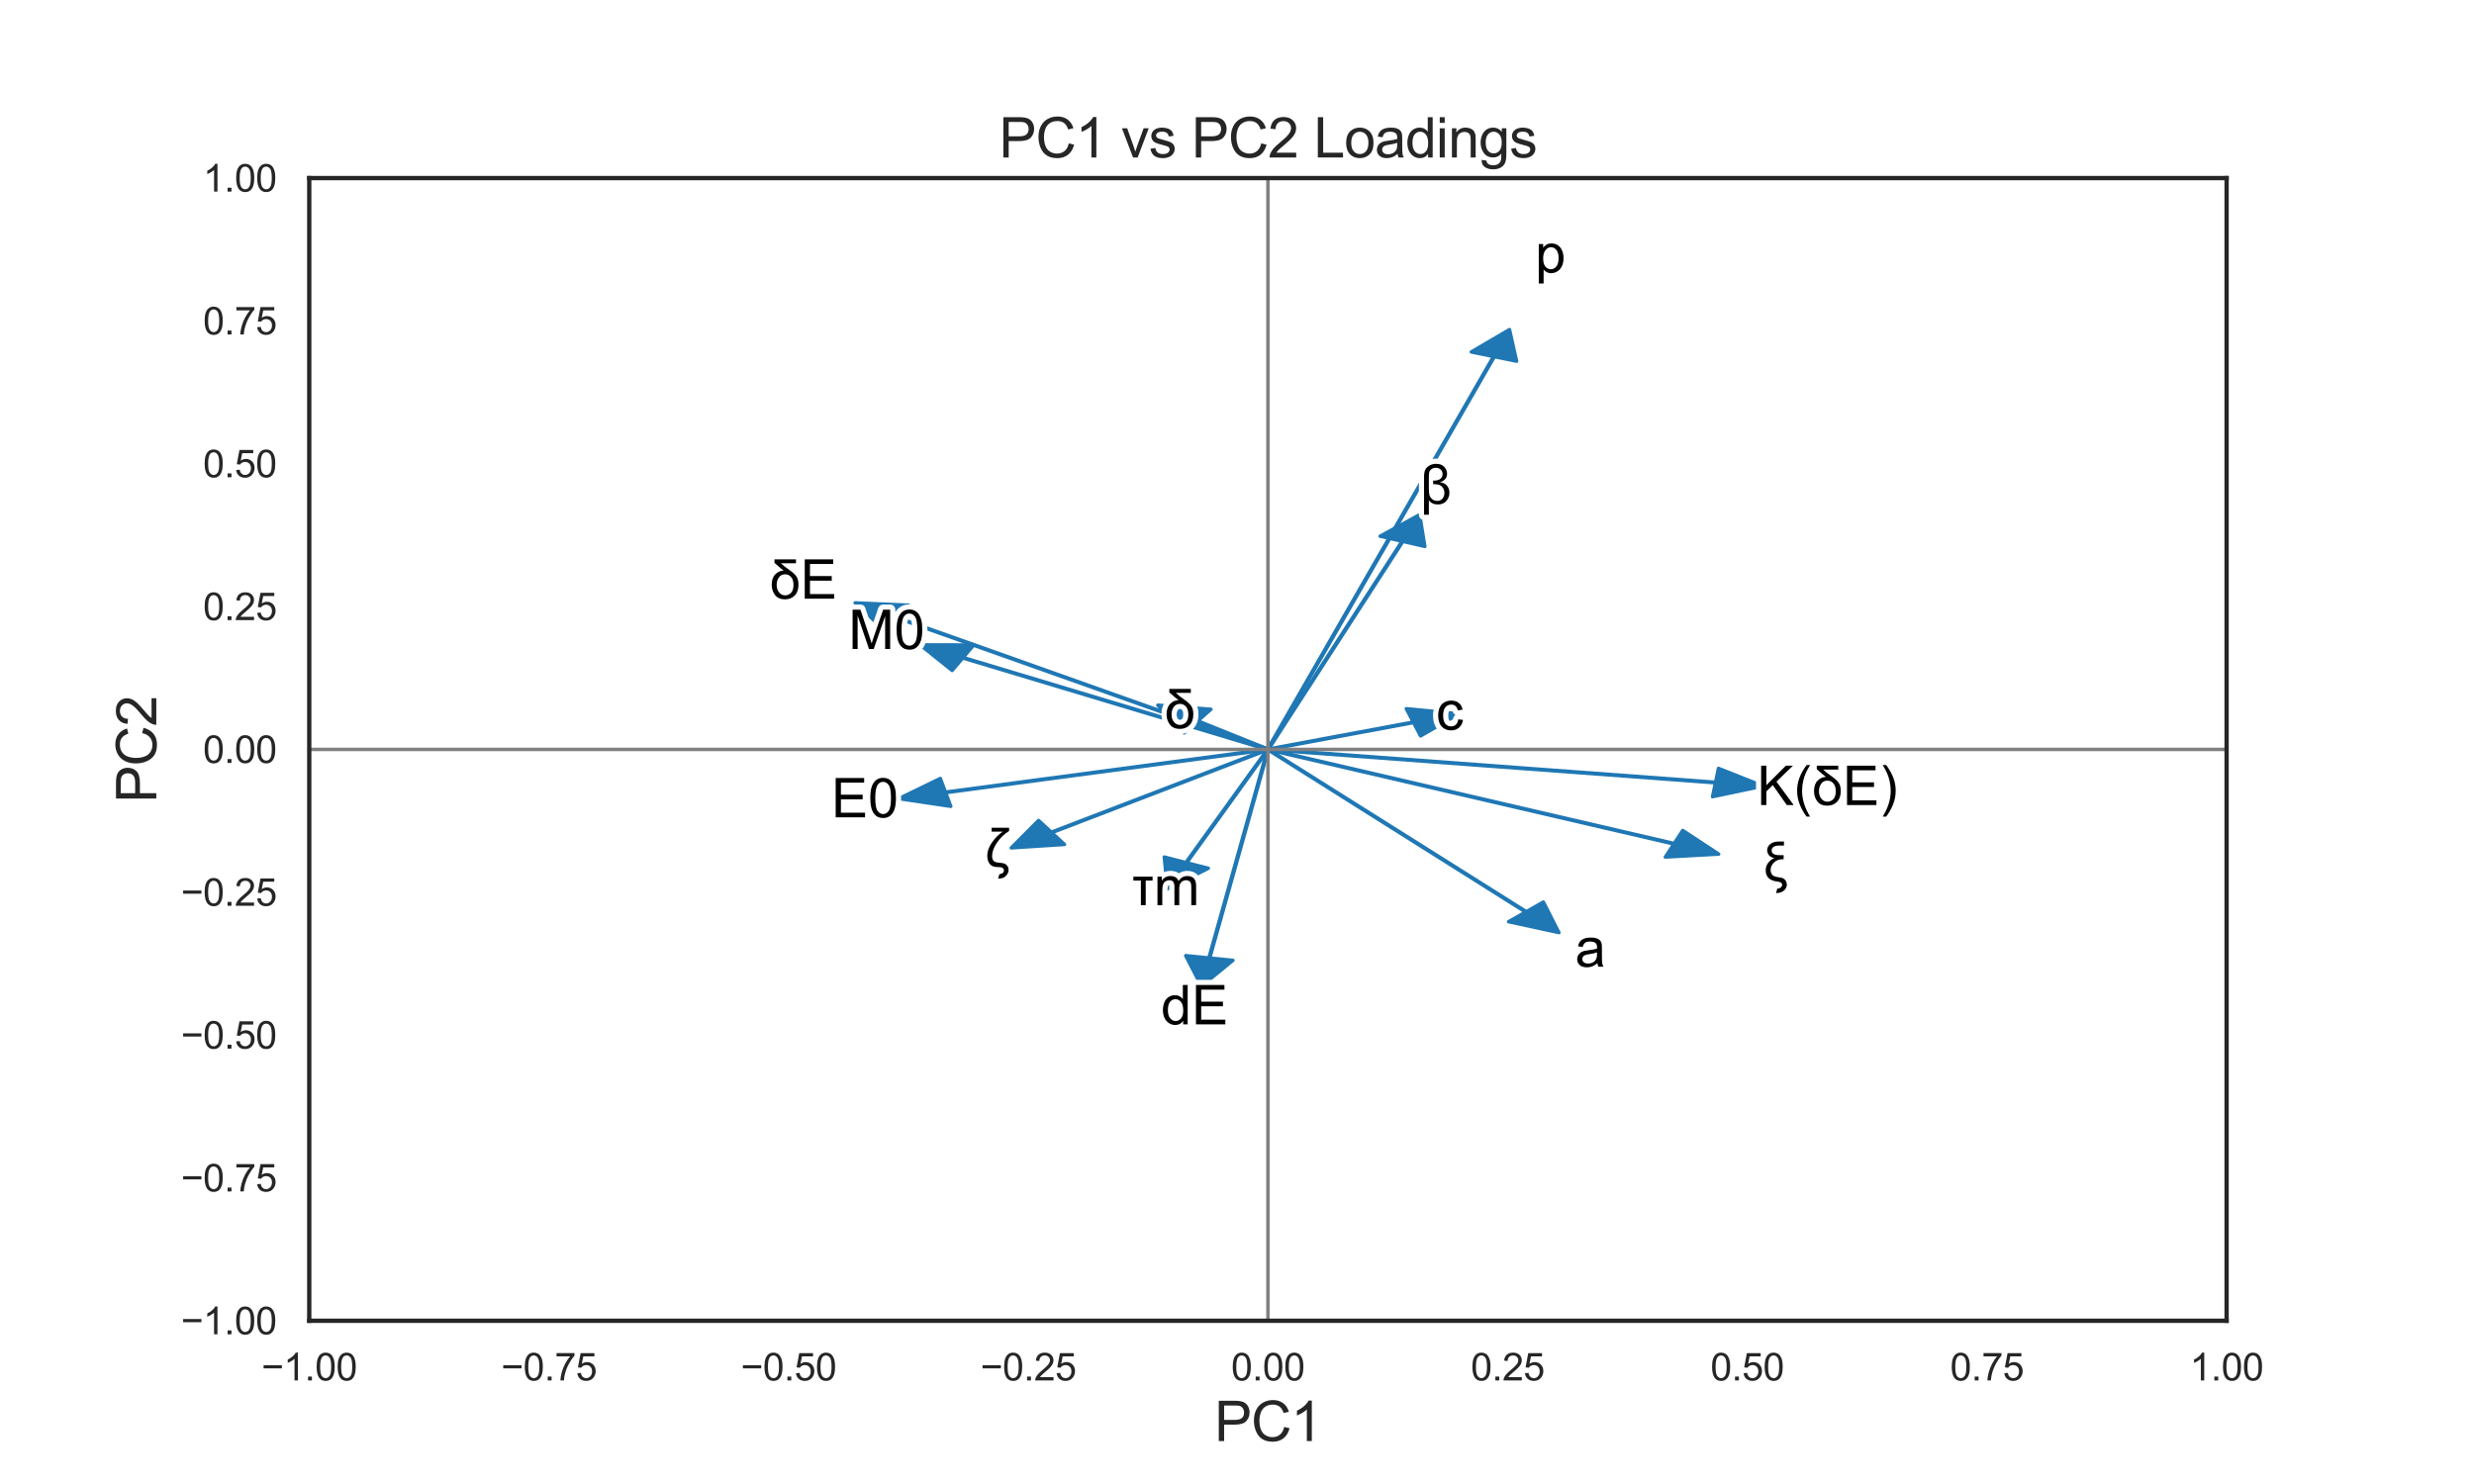 <?xml version="1.0" encoding="utf-8" standalone="no"?>
<!DOCTYPE svg PUBLIC "-//W3C//DTD SVG 1.1//EN"
  "http://www.w3.org/Graphics/SVG/1.1/DTD/svg11.dtd">
<svg xmlns:xlink="http://www.w3.org/1999/xlink" width="720pt" height="432pt" viewBox="0 0 720 432" xmlns="http://www.w3.org/2000/svg" version="1.1">
 <defs>
  <style type="text/css">*{stroke-linejoin: round; stroke-linecap: butt}</style>
 </defs>
 <g id="figure_1">
  <g id="patch_1">
   <path d="M 0 432 
L 720 432 
L 720 0 
L 0 0 
z
" style="fill: #ffffff"/>
  </g>
  <g id="axes_1">
   <g id="patch_2">
    <path d="M 90 384.48 
L 648 384.48 
L 648 51.84 
L 90 51.84 
z
" style="fill: #ffffff"/>
   </g>
   <g id="matplotlib.axis_1">
    <g id="xtick_1">
     <g id="text_1">
      <!-- −1.00 -->
      <g style="fill: #262626" transform="translate(76.084 401.854) scale(0.11 -0.11)">
       <defs>
        <path id="ArialMT-2212" d="M 3381 1997 
L 356 1997 
L 356 2522 
L 3381 2522 
L 3381 1997 
z
" transform="scale(0.016)"/>
        <path id="ArialMT-31" d="M 2384 0 
L 1822 0 
L 1822 3584 
Q 1619 3391 1289 3197 
Q 959 3003 697 2906 
L 697 3450 
Q 1169 3672 1522 3987 
Q 1875 4303 2022 4600 
L 2384 4600 
L 2384 0 
z
" transform="scale(0.016)"/>
        <path id="ArialMT-2e" d="M 581 0 
L 581 641 
L 1222 641 
L 1222 0 
L 581 0 
z
" transform="scale(0.016)"/>
        <path id="ArialMT-30" d="M 266 2259 
Q 266 3072 433 3567 
Q 600 4063 929 4331 
Q 1259 4600 1759 4600 
Q 2128 4600 2406 4451 
Q 2684 4303 2865 4023 
Q 3047 3744 3150 3342 
Q 3253 2941 3253 2259 
Q 3253 1453 3087 958 
Q 2922 463 2592 192 
Q 2263 -78 1759 -78 
Q 1097 -78 719 397 
Q 266 969 266 2259 
z
M 844 2259 
Q 844 1131 1108 757 
Q 1372 384 1759 384 
Q 2147 384 2411 759 
Q 2675 1134 2675 2259 
Q 2675 3391 2411 3762 
Q 2147 4134 1753 4134 
Q 1366 4134 1134 3806 
Q 844 3388 844 2259 
z
" transform="scale(0.016)"/>
       </defs>
       <use xlink:href="#ArialMT-2212"/>
       <use xlink:href="#ArialMT-31" x="58.398"/>
       <use xlink:href="#ArialMT-2e" x="114.014"/>
       <use xlink:href="#ArialMT-30" x="141.797"/>
       <use xlink:href="#ArialMT-30" x="197.412"/>
      </g>
     </g>
    </g>
    <g id="xtick_2">
     <g id="text_2">
      <!-- −0.75 -->
      <g style="fill: #262626" transform="translate(145.834 401.854) scale(0.11 -0.11)">
       <defs>
        <path id="ArialMT-37" d="M 303 3981 
L 303 4522 
L 3269 4522 
L 3269 4084 
Q 2831 3619 2401 2847 
Q 1972 2075 1738 1259 
Q 1569 684 1522 0 
L 944 0 
Q 953 541 1156 1306 
Q 1359 2072 1739 2783 
Q 2119 3494 2547 3981 
L 303 3981 
z
" transform="scale(0.016)"/>
        <path id="ArialMT-35" d="M 266 1200 
L 856 1250 
Q 922 819 1161 601 
Q 1400 384 1738 384 
Q 2144 384 2425 690 
Q 2706 997 2706 1503 
Q 2706 1984 2436 2262 
Q 2166 2541 1728 2541 
Q 1456 2541 1237 2417 
Q 1019 2294 894 2097 
L 366 2166 
L 809 4519 
L 3088 4519 
L 3088 3981 
L 1259 3981 
L 1013 2750 
Q 1425 3038 1878 3038 
Q 2478 3038 2890 2622 
Q 3303 2206 3303 1553 
Q 3303 931 2941 478 
Q 2500 -78 1738 -78 
Q 1113 -78 717 272 
Q 322 622 266 1200 
z
" transform="scale(0.016)"/>
       </defs>
       <use xlink:href="#ArialMT-2212"/>
       <use xlink:href="#ArialMT-30" x="58.398"/>
       <use xlink:href="#ArialMT-2e" x="114.014"/>
       <use xlink:href="#ArialMT-37" x="141.797"/>
       <use xlink:href="#ArialMT-35" x="197.412"/>
      </g>
     </g>
    </g>
    <g id="xtick_3">
     <g id="text_3">
      <!-- −0.50 -->
      <g style="fill: #262626" transform="translate(215.584 401.854) scale(0.11 -0.11)">
       <use xlink:href="#ArialMT-2212"/>
       <use xlink:href="#ArialMT-30" x="58.398"/>
       <use xlink:href="#ArialMT-2e" x="114.014"/>
       <use xlink:href="#ArialMT-35" x="141.797"/>
       <use xlink:href="#ArialMT-30" x="197.412"/>
      </g>
     </g>
    </g>
    <g id="xtick_4">
     <g id="text_4">
      <!-- −0.25 -->
      <g style="fill: #262626" transform="translate(285.334 401.854) scale(0.11 -0.11)">
       <defs>
        <path id="ArialMT-32" d="M 3222 541 
L 3222 0 
L 194 0 
Q 188 203 259 391 
Q 375 700 629 1000 
Q 884 1300 1366 1694 
Q 2113 2306 2375 2664 
Q 2638 3022 2638 3341 
Q 2638 3675 2398 3904 
Q 2159 4134 1775 4134 
Q 1369 4134 1125 3890 
Q 881 3647 878 3216 
L 300 3275 
Q 359 3922 746 4261 
Q 1134 4600 1788 4600 
Q 2447 4600 2831 4234 
Q 3216 3869 3216 3328 
Q 3216 3053 3103 2787 
Q 2991 2522 2730 2228 
Q 2469 1934 1863 1422 
Q 1356 997 1212 845 
Q 1069 694 975 541 
L 3222 541 
z
" transform="scale(0.016)"/>
       </defs>
       <use xlink:href="#ArialMT-2212"/>
       <use xlink:href="#ArialMT-30" x="58.398"/>
       <use xlink:href="#ArialMT-2e" x="114.014"/>
       <use xlink:href="#ArialMT-32" x="141.797"/>
       <use xlink:href="#ArialMT-35" x="197.412"/>
      </g>
     </g>
    </g>
    <g id="xtick_5">
     <g id="text_5">
      <!-- 0.00 -->
      <g style="fill: #262626" transform="translate(358.296 401.854) scale(0.11 -0.11)">
       <use xlink:href="#ArialMT-30"/>
       <use xlink:href="#ArialMT-2e" x="55.615"/>
       <use xlink:href="#ArialMT-30" x="83.398"/>
       <use xlink:href="#ArialMT-30" x="139.014"/>
      </g>
     </g>
    </g>
    <g id="xtick_6">
     <g id="text_6">
      <!-- 0.25 -->
      <g style="fill: #262626" transform="translate(428.046 401.854) scale(0.11 -0.11)">
       <use xlink:href="#ArialMT-30"/>
       <use xlink:href="#ArialMT-2e" x="55.615"/>
       <use xlink:href="#ArialMT-32" x="83.398"/>
       <use xlink:href="#ArialMT-35" x="139.014"/>
      </g>
     </g>
    </g>
    <g id="xtick_7">
     <g id="text_7">
      <!-- 0.50 -->
      <g style="fill: #262626" transform="translate(497.796 401.854) scale(0.11 -0.11)">
       <use xlink:href="#ArialMT-30"/>
       <use xlink:href="#ArialMT-2e" x="55.615"/>
       <use xlink:href="#ArialMT-35" x="83.398"/>
       <use xlink:href="#ArialMT-30" x="139.014"/>
      </g>
     </g>
    </g>
    <g id="xtick_8">
     <g id="text_8">
      <!-- 0.75 -->
      <g style="fill: #262626" transform="translate(567.546 401.854) scale(0.11 -0.11)">
       <use xlink:href="#ArialMT-30"/>
       <use xlink:href="#ArialMT-2e" x="55.615"/>
       <use xlink:href="#ArialMT-37" x="83.398"/>
       <use xlink:href="#ArialMT-35" x="139.014"/>
      </g>
     </g>
    </g>
    <g id="xtick_9">
     <g id="text_9">
      <!-- 1.00 -->
      <g style="fill: #262626" transform="translate(637.296 401.854) scale(0.11 -0.11)">
       <use xlink:href="#ArialMT-31"/>
       <use xlink:href="#ArialMT-2e" x="55.615"/>
       <use xlink:href="#ArialMT-30" x="83.398"/>
       <use xlink:href="#ArialMT-30" x="139.014"/>
      </g>
     </g>
    </g>
    <g id="text_10">
     <!-- PC1 -->
     <g style="fill: #262626" transform="translate(353.438 419.492) scale(0.16 -0.16)">
      <defs>
       <path id="ArialMT-50" d="M 494 0 
L 494 4581 
L 2222 4581 
Q 2678 4581 2919 4538 
Q 3256 4481 3484 4323 
Q 3713 4166 3852 3881 
Q 3991 3597 3991 3256 
Q 3991 2672 3619 2267 
Q 3247 1863 2275 1863 
L 1100 1863 
L 1100 0 
L 494 0 
z
M 1100 2403 
L 2284 2403 
Q 2872 2403 3119 2622 
Q 3366 2841 3366 3238 
Q 3366 3525 3220 3729 
Q 3075 3934 2838 4000 
Q 2684 4041 2272 4041 
L 1100 4041 
L 1100 2403 
z
" transform="scale(0.016)"/>
       <path id="ArialMT-43" d="M 3763 1606 
L 4369 1453 
Q 4178 706 3683 314 
Q 3188 -78 2472 -78 
Q 1731 -78 1267 223 
Q 803 525 561 1097 
Q 319 1669 319 2325 
Q 319 3041 592 3573 
Q 866 4106 1370 4382 
Q 1875 4659 2481 4659 
Q 3169 4659 3637 4309 
Q 4106 3959 4291 3325 
L 3694 3184 
Q 3534 3684 3231 3912 
Q 2928 4141 2469 4141 
Q 1941 4141 1586 3887 
Q 1231 3634 1087 3207 
Q 944 2781 944 2328 
Q 944 1744 1114 1308 
Q 1284 872 1643 656 
Q 2003 441 2422 441 
Q 2931 441 3284 734 
Q 3638 1028 3763 1606 
z
" transform="scale(0.016)"/>
      </defs>
      <use xlink:href="#ArialMT-50"/>
      <use xlink:href="#ArialMT-43" x="66.699"/>
      <use xlink:href="#ArialMT-31" x="138.916"/>
     </g>
    </g>
   </g>
   <g id="matplotlib.axis_2">
    <g id="ytick_1">
     <g id="text_11">
      <!-- −1.00 -->
      <g style="fill: #262626" transform="translate(52.668 388.417) scale(0.11 -0.11)">
       <use xlink:href="#ArialMT-2212"/>
       <use xlink:href="#ArialMT-31" x="58.398"/>
       <use xlink:href="#ArialMT-2e" x="114.014"/>
       <use xlink:href="#ArialMT-30" x="141.797"/>
       <use xlink:href="#ArialMT-30" x="197.412"/>
      </g>
     </g>
    </g>
    <g id="ytick_2">
     <g id="text_12">
      <!-- −0.75 -->
      <g style="fill: #262626" transform="translate(52.668 346.837) scale(0.11 -0.11)">
       <use xlink:href="#ArialMT-2212"/>
       <use xlink:href="#ArialMT-30" x="58.398"/>
       <use xlink:href="#ArialMT-2e" x="114.014"/>
       <use xlink:href="#ArialMT-37" x="141.797"/>
       <use xlink:href="#ArialMT-35" x="197.412"/>
      </g>
     </g>
    </g>
    <g id="ytick_3">
     <g id="text_13">
      <!-- −0.50 -->
      <g style="fill: #262626" transform="translate(52.668 305.257) scale(0.11 -0.11)">
       <use xlink:href="#ArialMT-2212"/>
       <use xlink:href="#ArialMT-30" x="58.398"/>
       <use xlink:href="#ArialMT-2e" x="114.014"/>
       <use xlink:href="#ArialMT-35" x="141.797"/>
       <use xlink:href="#ArialMT-30" x="197.412"/>
      </g>
     </g>
    </g>
    <g id="ytick_4">
     <g id="text_14">
      <!-- −0.25 -->
      <g style="fill: #262626" transform="translate(52.668 263.677) scale(0.11 -0.11)">
       <use xlink:href="#ArialMT-2212"/>
       <use xlink:href="#ArialMT-30" x="58.398"/>
       <use xlink:href="#ArialMT-2e" x="114.014"/>
       <use xlink:href="#ArialMT-32" x="141.797"/>
       <use xlink:href="#ArialMT-35" x="197.412"/>
      </g>
     </g>
    </g>
    <g id="ytick_5">
     <g id="text_15">
      <!-- 0.00 -->
      <g style="fill: #262626" transform="translate(59.093 222.097) scale(0.11 -0.11)">
       <use xlink:href="#ArialMT-30"/>
       <use xlink:href="#ArialMT-2e" x="55.615"/>
       <use xlink:href="#ArialMT-30" x="83.398"/>
       <use xlink:href="#ArialMT-30" x="139.014"/>
      </g>
     </g>
    </g>
    <g id="ytick_6">
     <g id="text_16">
      <!-- 0.25 -->
      <g style="fill: #262626" transform="translate(59.093 180.517) scale(0.11 -0.11)">
       <use xlink:href="#ArialMT-30"/>
       <use xlink:href="#ArialMT-2e" x="55.615"/>
       <use xlink:href="#ArialMT-32" x="83.398"/>
       <use xlink:href="#ArialMT-35" x="139.014"/>
      </g>
     </g>
    </g>
    <g id="ytick_7">
     <g id="text_17">
      <!-- 0.50 -->
      <g style="fill: #262626" transform="translate(59.093 138.937) scale(0.11 -0.11)">
       <use xlink:href="#ArialMT-30"/>
       <use xlink:href="#ArialMT-2e" x="55.615"/>
       <use xlink:href="#ArialMT-35" x="83.398"/>
       <use xlink:href="#ArialMT-30" x="139.014"/>
      </g>
     </g>
    </g>
    <g id="ytick_8">
     <g id="text_18">
      <!-- 0.75 -->
      <g style="fill: #262626" transform="translate(59.093 97.357) scale(0.11 -0.11)">
       <use xlink:href="#ArialMT-30"/>
       <use xlink:href="#ArialMT-2e" x="55.615"/>
       <use xlink:href="#ArialMT-37" x="83.398"/>
       <use xlink:href="#ArialMT-35" x="139.014"/>
      </g>
     </g>
    </g>
    <g id="ytick_9">
     <g id="text_19">
      <!-- 1.00 -->
      <g style="fill: #262626" transform="translate(59.093 55.777) scale(0.11 -0.11)">
       <use xlink:href="#ArialMT-31"/>
       <use xlink:href="#ArialMT-2e" x="55.615"/>
       <use xlink:href="#ArialMT-30" x="83.398"/>
       <use xlink:href="#ArialMT-30" x="139.014"/>
      </g>
     </g>
    </g>
    <g id="text_20">
     <!-- PC2 -->
     <g style="fill: #262626" transform="translate(45.488 233.722) rotate(-90) scale(0.16 -0.16)">
      <use xlink:href="#ArialMT-50"/>
      <use xlink:href="#ArialMT-43" x="66.699"/>
      <use xlink:href="#ArialMT-32" x="138.916"/>
     </g>
    </g>
   </g>
   <g id="patch_3">
    <path d="M 261.569 232.485 
L 273.66 226.612 
L 275.152 230.589 
L 368.97 218.079 
L 369.03 218.241 
L 275.213 230.751 
L 276.705 234.728 
z
" clip-path="url(#pe00eafec74)" style="fill: #1f77b4; stroke: #1f77b4; stroke-linejoin: miter"/>
   </g>
   <g id="patch_4">
    <path d="M 267.789 187.725 
L 283.385 187.758 
L 280.307 191.396 
L 369.063 218.086 
L 368.937 218.234 
L 280.181 191.545 
L 277.103 195.183 
z
" clip-path="url(#pe00eafec74)" style="fill: #1f77b4; stroke: #1f77b4; stroke-linejoin: miter"/>
   </g>
   <g id="patch_5">
    <path d="M 413.171 149.818 
L 414.664 159.073 
L 408.286 157.608 
L 369.13 218.19 
L 368.87 218.13 
L 408.026 157.548 
L 401.647 156.083 
z
" clip-path="url(#pe00eafec74)" style="fill: #1f77b4; stroke: #1f77b4; stroke-linejoin: miter"/>
   </g>
   <g id="patch_6">
    <path d="M 439.303 95.933 
L 441.376 105.148 
L 434.91 103.826 
L 369.132 218.187 
L 368.868 218.133 
L 434.646 103.772 
L 428.18 102.451 
z
" clip-path="url(#pe00eafec74)" style="fill: #1f77b4; stroke: #1f77b4; stroke-linejoin: miter"/>
   </g>
   <g id="patch_7">
    <path d="M 424.655 207.787 
L 413.422 214.237 
L 411.382 210.348 
L 369.042 218.239 
L 368.958 218.081 
L 411.299 210.189 
L 409.259 206.3 
z
" clip-path="url(#pe00eafec74)" style="fill: #1f77b4; stroke: #1f77b4; stroke-linejoin: miter"/>
   </g>
   <g id="patch_8">
    <path d="M 336.955 205.274 
L 352.42 206.477 
L 348.597 209.855 
L 369.078 218.091 
L 368.922 218.229 
L 348.441 209.993 
L 344.619 213.371 
z
" clip-path="url(#pe00eafec74)" style="fill: #1f77b4; stroke: #1f77b4; stroke-linejoin: miter"/>
   </g>
   <g id="patch_9">
    <path d="M 500.181 248.635 
L 484.65 249.49 
L 487.132 245.693 
L 368.949 218.237 
L 369.051 218.083 
L 487.234 245.538 
L 489.716 241.742 
z
" clip-path="url(#pe00eafec74)" style="fill: #1f77b4; stroke: #1f77b4; stroke-linejoin: miter"/>
   </g>
   <g id="patch_10">
    <path d="M 453.688 271.486 
L 439.033 268.305 
L 443.996 265.504 
L 368.899 218.217 
L 369.101 218.103 
L 444.199 265.389 
L 449.163 262.588 
z
" clip-path="url(#pe00eafec74)" style="fill: #1f77b4; stroke: #1f77b4; stroke-linejoin: miter"/>
   </g>
   <g id="patch_11">
    <path d="M 349.64 287.076 
L 345.065 278.188 
L 351.807 278.861 
L 368.862 218.146 
L 369.138 218.174 
L 352.082 278.888 
L 358.823 279.561 
z
" clip-path="url(#pe00eafec74)" style="fill: #1f77b4; stroke: #1f77b4; stroke-linejoin: miter"/>
   </g>
   <g id="patch_12">
    <path d="M 248.874 175.493 
L 264.428 176.177 
L 260.929 179.678 
L 369.071 218.089 
L 368.929 218.231 
L 260.787 179.821 
L 257.288 183.321 
z
" clip-path="url(#pe00eafec74)" style="fill: #1f77b4; stroke: #1f77b4; stroke-linejoin: miter"/>
   </g>
   <g id="patch_13">
    <path d="M 513.1 228.822 
L 498.398 231.924 
L 499.24 227.881 
L 368.983 218.243 
L 369.017 218.077 
L 499.274 227.716 
L 500.116 223.672 
z
" clip-path="url(#pe00eafec74)" style="fill: #1f77b4; stroke: #1f77b4; stroke-linejoin: miter"/>
   </g>
   <g id="patch_14">
    <path d="M 294.295 246.825 
L 302.25 238.828 
L 305.949 242.254 
L 368.924 218.09 
L 369.076 218.23 
L 306.1 242.394 
L 309.8 245.821 
z
" clip-path="url(#pe00eafec74)" style="fill: #1f77b4; stroke: #1f77b4; stroke-linejoin: miter"/>
   </g>
   <g id="patch_15">
    <path d="M 339.737 258.764 
L 338.835 249.482 
L 345.115 251.091 
L 368.872 218.127 
L 369.128 218.193 
L 345.372 251.156 
L 351.652 252.765 
z
" clip-path="url(#pe00eafec74)" style="fill: #1f77b4; stroke: #1f77b4; stroke-linejoin: miter"/>
   </g>
   <g id="line2d_1">
    <path d="M 90 218.16 
L 648 218.16 
" clip-path="url(#pe00eafec74)" style="fill: none; stroke: #808080; stroke-linecap: round"/>
   </g>
   <g id="line2d_2">
    <path d="M 369 384.48 
L 369 51.84 
" clip-path="url(#pe00eafec74)" style="fill: none; stroke: #808080; stroke-linecap: round"/>
   </g>
   <g id="patch_16">
    <path d="M 90 384.48 
L 90 51.84 
" style="fill: none; stroke: #262626; stroke-width: 1.25; stroke-linejoin: miter; stroke-linecap: square"/>
   </g>
   <g id="patch_17">
    <path d="M 648 384.48 
L 648 51.84 
" style="fill: none; stroke: #262626; stroke-width: 1.25; stroke-linejoin: miter; stroke-linecap: square"/>
   </g>
   <g id="patch_18">
    <path d="M 90 384.48 
L 648 384.48 
" style="fill: none; stroke: #262626; stroke-width: 1.25; stroke-linejoin: miter; stroke-linecap: square"/>
   </g>
   <g id="patch_19">
    <path d="M 90 51.84 
L 648 51.84 
" style="fill: none; stroke: #262626; stroke-width: 1.25; stroke-linejoin: miter; stroke-linecap: square"/>
   </g>
   <g id="text_21">
    <path d="M 243.208 237.934 
L 243.208 226.481 
L 251.491 226.481 
L 251.491 227.831 
L 244.726 227.831 
L 244.726 231.339 
L 251.061 231.339 
L 251.061 232.684 
L 244.726 232.684 
L 244.726 236.581 
L 251.756 236.581 
L 251.756 237.934 
L 243.208 237.934 
z
M 253.28 232.286 
Q 253.28 230.254 253.697 229.016 
Q 254.115 227.776 254.937 227.106 
Q 255.762 226.434 257.012 226.434 
Q 257.935 226.434 258.63 226.806 
Q 259.325 227.176 259.777 227.876 
Q 260.232 228.574 260.49 229.579 
Q 260.747 230.581 260.747 232.286 
Q 260.747 234.301 260.332 235.539 
Q 259.92 236.776 259.095 237.454 
Q 258.272 238.129 257.012 238.129 
Q 255.357 238.129 254.412 236.941 
Q 253.28 235.511 253.28 232.286 
z
M 254.725 232.286 
Q 254.725 235.106 255.385 236.041 
Q 256.045 236.974 257.012 236.974 
Q 257.982 236.974 258.642 236.036 
Q 259.302 235.099 259.302 232.286 
Q 259.302 229.456 258.642 228.529 
Q 257.982 227.599 256.997 227.599 
Q 256.03 227.599 255.45 228.419 
Q 254.725 229.464 254.725 232.286 
z
" style="stroke: #ffffff; stroke-width: 3"/>
    <path d="M 243.208 237.934 
L 243.208 226.481 
L 251.491 226.481 
L 251.491 227.831 
L 244.726 227.831 
L 244.726 231.339 
L 251.061 231.339 
L 251.061 232.684 
L 244.726 232.684 
L 244.726 236.581 
L 251.756 236.581 
L 251.756 237.934 
L 243.208 237.934 
z
M 253.28 232.286 
Q 253.28 230.254 253.697 229.016 
Q 254.115 227.776 254.937 227.106 
Q 255.762 226.434 257.012 226.434 
Q 257.935 226.434 258.63 226.806 
Q 259.325 227.176 259.777 227.876 
Q 260.232 228.574 260.49 229.579 
Q 260.747 230.581 260.747 232.286 
Q 260.747 234.301 260.332 235.539 
Q 259.92 236.776 259.095 237.454 
Q 258.272 238.129 257.012 238.129 
Q 255.357 238.129 254.412 236.941 
Q 253.28 235.511 253.28 232.286 
z
M 254.725 232.286 
Q 254.725 235.106 255.385 236.041 
Q 256.045 236.974 257.012 236.974 
Q 257.982 236.974 258.642 236.036 
Q 259.302 235.099 259.302 232.286 
Q 259.302 229.456 258.642 228.529 
Q 257.982 227.599 256.997 227.599 
Q 256.03 227.599 255.45 228.419 
Q 254.725 229.464 254.725 232.286 
z
"/>
   </g>
   <g id="text_22">
    <path d="M 248.13 188.934 
L 248.13 177.482 
L 250.413 177.482 
L 253.123 185.589 
Q 253.498 186.724 253.67 187.287 
Q 253.865 186.662 254.278 185.449 
L 257.02 177.482 
L 259.06 177.482 
L 259.06 188.934 
L 257.6 188.934 
L 257.6 179.349 
L 254.27 188.934 
L 252.903 188.934 
L 249.59 179.184 
L 249.59 188.934 
L 248.13 188.934 
z
M 260.936 183.287 
Q 260.936 181.254 261.353 180.017 
Q 261.771 178.777 262.593 178.107 
Q 263.418 177.434 264.668 177.434 
Q 265.591 177.434 266.286 177.807 
Q 266.981 178.177 267.433 178.877 
Q 267.888 179.574 268.146 180.579 
Q 268.403 181.582 268.403 183.287 
Q 268.403 185.302 267.988 186.539 
Q 267.576 187.777 266.751 188.454 
Q 265.928 189.129 264.668 189.129 
Q 263.013 189.129 262.068 187.942 
Q 260.936 186.512 260.936 183.287 
z
M 262.381 183.287 
Q 262.381 186.107 263.041 187.042 
Q 263.701 187.974 264.668 187.974 
Q 265.638 187.974 266.298 187.037 
Q 266.958 186.099 266.958 183.287 
Q 266.958 180.457 266.298 179.529 
Q 265.638 178.599 264.653 178.599 
Q 263.686 178.599 263.106 179.419 
Q 262.381 180.464 262.381 183.287 
z
" style="stroke: #ffffff; stroke-width: 3"/>
    <path d="M 248.13 188.934 
L 248.13 177.482 
L 250.413 177.482 
L 253.123 185.589 
Q 253.498 186.724 253.67 187.287 
Q 253.865 186.662 254.278 185.449 
L 257.02 177.482 
L 259.06 177.482 
L 259.06 188.934 
L 257.6 188.934 
L 257.6 179.349 
L 254.27 188.934 
L 252.903 188.934 
L 249.59 179.184 
L 249.59 188.934 
L 248.13 188.934 
z
M 260.936 183.287 
Q 260.936 181.254 261.353 180.017 
Q 261.771 178.777 262.593 178.107 
Q 263.418 177.434 264.668 177.434 
Q 265.591 177.434 266.286 177.807 
Q 266.981 178.177 267.433 178.877 
Q 267.888 179.574 268.146 180.579 
Q 268.403 181.582 268.403 183.287 
Q 268.403 185.302 267.988 186.539 
Q 267.576 187.777 266.751 188.454 
Q 265.928 189.129 264.668 189.129 
Q 263.013 189.129 262.068 187.942 
Q 260.936 186.512 260.936 183.287 
z
M 262.381 183.287 
Q 262.381 186.107 263.041 187.042 
Q 263.701 187.974 264.668 187.974 
Q 265.638 187.974 266.298 187.037 
Q 266.958 186.099 266.958 183.287 
Q 266.958 180.457 266.298 179.529 
Q 265.638 178.599 264.653 178.599 
Q 263.686 178.599 263.106 179.419 
Q 262.381 180.464 262.381 183.287 
z
"/>
   </g>
   <g id="text_23">
    <path d="M 415.836 145.611 
L 415.836 149.846 
L 414.438 149.846 
L 414.438 138.806 
Q 414.438 137.486 414.793 136.741 
Q 415.148 135.994 416.016 135.506 
Q 416.883 135.019 417.946 135.019 
Q 419.516 135.019 420.323 135.921 
Q 421.133 136.821 421.133 137.894 
Q 421.133 138.939 420.481 139.581 
Q 419.828 140.221 418.983 140.369 
Q 420.343 140.501 421.081 141.346 
Q 421.821 142.189 421.821 143.424 
Q 421.821 144.751 420.948 145.804 
Q 420.078 146.854 418.428 146.854 
Q 416.741 146.854 415.836 145.611 
z
M 417.078 139.916 
Q 418.516 139.916 419.171 139.416 
Q 419.828 138.916 419.828 137.971 
Q 419.828 137.206 419.268 136.691 
Q 418.711 136.174 417.876 136.174 
Q 417.148 136.174 416.613 136.556 
Q 416.078 136.939 415.956 137.409 
Q 415.836 137.876 415.836 139.049 
L 415.836 142.196 
Q 415.836 143.541 416.023 144.174 
Q 416.211 144.806 416.828 145.314 
Q 417.446 145.821 418.251 145.821 
Q 419.226 145.821 419.791 145.154 
Q 420.358 144.486 420.358 143.501 
Q 420.358 142.689 419.941 142.046 
Q 419.523 141.401 418.908 141.171 
Q 418.296 140.939 417.281 140.939 
L 417.078 140.939 
L 417.078 139.916 
z
" style="stroke: #ffffff; stroke-width: 3"/>
    <path d="M 415.836 145.611 
L 415.836 149.846 
L 414.438 149.846 
L 414.438 138.806 
Q 414.438 137.486 414.793 136.741 
Q 415.148 135.994 416.016 135.506 
Q 416.883 135.019 417.946 135.019 
Q 419.516 135.019 420.323 135.921 
Q 421.133 136.821 421.133 137.894 
Q 421.133 138.939 420.481 139.581 
Q 419.828 140.221 418.983 140.369 
Q 420.343 140.501 421.081 141.346 
Q 421.821 142.189 421.821 143.424 
Q 421.821 144.751 420.948 145.804 
Q 420.078 146.854 418.428 146.854 
Q 416.741 146.854 415.836 145.611 
z
M 417.078 139.916 
Q 418.516 139.916 419.171 139.416 
Q 419.828 138.916 419.828 137.971 
Q 419.828 137.206 419.268 136.691 
Q 418.711 136.174 417.876 136.174 
Q 417.148 136.174 416.613 136.556 
Q 416.078 136.939 415.956 137.409 
Q 415.836 137.876 415.836 139.049 
L 415.836 142.196 
Q 415.836 143.541 416.023 144.174 
Q 416.211 144.806 416.828 145.314 
Q 417.446 145.821 418.251 145.821 
Q 419.226 145.821 419.791 145.154 
Q 420.358 144.486 420.358 143.501 
Q 420.358 142.689 419.941 142.046 
Q 419.523 141.401 418.908 141.171 
Q 418.296 140.939 417.281 140.939 
L 417.078 140.939 
L 417.078 139.916 
z
"/>
   </g>
   <g id="text_24">
    <path d="M 447.829 82.525 
L 447.829 71.048 
L 449.109 71.048 
L 449.109 72.125 
Q 449.564 71.493 450.134 71.178 
Q 450.704 70.86 451.516 70.86 
Q 452.579 70.86 453.391 71.408 
Q 454.204 71.955 454.616 72.953 
Q 455.031 73.948 455.031 75.135 
Q 455.031 76.408 454.574 77.428 
Q 454.119 78.448 453.246 78.99 
Q 452.376 79.533 451.414 79.533 
Q 450.711 79.533 450.151 79.235 
Q 449.594 78.938 449.234 78.485 
L 449.234 82.525 
L 447.829 82.525 
z
M 449.101 75.243 
Q 449.101 76.845 449.749 77.61 
Q 450.399 78.375 451.321 78.375 
Q 452.259 78.375 452.926 77.583 
Q 453.594 76.79 453.594 75.125 
Q 453.594 73.54 452.941 72.753 
Q 452.289 71.963 451.384 71.963 
Q 450.484 71.963 449.791 72.803 
Q 449.101 73.643 449.101 75.243 
z
" style="stroke: #ffffff; stroke-width: 3"/>
    <path d="M 447.829 82.525 
L 447.829 71.048 
L 449.109 71.048 
L 449.109 72.125 
Q 449.564 71.493 450.134 71.178 
Q 450.704 70.86 451.516 70.86 
Q 452.579 70.86 453.391 71.408 
Q 454.204 71.955 454.616 72.953 
Q 455.031 73.948 455.031 75.135 
Q 455.031 76.408 454.574 77.428 
Q 454.119 78.448 453.246 78.99 
Q 452.376 79.533 451.414 79.533 
Q 450.711 79.533 450.151 79.235 
Q 449.594 78.938 449.234 78.485 
L 449.234 82.525 
L 447.829 82.525 
z
M 449.101 75.243 
Q 449.101 76.845 449.749 77.61 
Q 450.399 78.375 451.321 78.375 
Q 452.259 78.375 452.926 77.583 
Q 453.594 76.79 453.594 75.125 
Q 453.594 73.54 452.941 72.753 
Q 452.289 71.963 451.384 71.963 
Q 450.484 71.963 449.791 72.803 
Q 449.101 73.643 449.101 75.243 
z
"/>
   </g>
   <g id="text_25">
    <path d="M 424.395 209.392 
L 425.778 209.572 
Q 425.55 211.002 424.615 211.812 
Q 423.683 212.62 422.323 212.62 
Q 420.62 212.62 419.585 211.507 
Q 418.55 210.392 418.55 208.315 
Q 418.55 206.972 418.995 205.965 
Q 419.44 204.955 420.35 204.452 
Q 421.26 203.947 422.333 203.947 
Q 423.683 203.947 424.543 204.632 
Q 425.403 205.315 425.645 206.572 
L 424.278 206.785 
Q 424.083 205.947 423.585 205.527 
Q 423.09 205.105 422.385 205.105 
Q 421.323 205.105 420.658 205.867 
Q 419.995 206.627 419.995 208.275 
Q 419.995 209.947 420.635 210.705 
Q 421.278 211.462 422.308 211.462 
Q 423.135 211.462 423.69 210.955 
Q 424.245 210.447 424.395 209.392 
z
" style="stroke: #ffffff; stroke-width: 3"/>
    <path d="M 424.395 209.392 
L 425.778 209.572 
Q 425.55 211.002 424.615 211.812 
Q 423.683 212.62 422.323 212.62 
Q 420.62 212.62 419.585 211.507 
Q 418.55 210.392 418.55 208.315 
Q 418.55 206.972 418.995 205.965 
Q 419.44 204.955 420.35 204.452 
Q 421.26 203.947 422.333 203.947 
Q 423.683 203.947 424.543 204.632 
Q 425.403 205.315 425.645 206.572 
L 424.278 206.785 
Q 424.083 205.947 423.585 205.527 
Q 423.09 205.105 422.385 205.105 
Q 421.323 205.105 420.658 205.867 
Q 419.995 206.627 419.995 208.275 
Q 419.995 209.947 420.635 210.705 
Q 421.278 211.462 422.308 211.462 
Q 423.135 211.462 423.69 210.955 
Q 424.245 210.447 424.395 209.392 
z
"/>
   </g>
   <g id="text_26">
    <path d="M 340.305 200.549 
L 346.563 200.549 
L 346.563 201.689 
L 342.188 201.689 
Q 342.968 202.487 344.633 203.634 
Q 346.118 204.667 346.703 205.549 
Q 347.29 206.432 347.29 207.939 
Q 347.29 209.962 346.2 211.077 
Q 345.11 212.189 343.36 212.189 
Q 341.445 212.189 340.475 210.939 
Q 339.508 209.689 339.508 207.969 
Q 339.508 205.969 340.53 204.919 
Q 341.555 203.869 342.978 203.814 
Q 342.25 203.307 340.305 201.564 
L 340.305 200.549 
z
M 340.945 207.987 
Q 340.945 209.314 341.643 210.174 
Q 342.343 211.032 343.43 211.032 
Q 344.383 211.032 345.113 210.299 
Q 345.843 209.564 345.843 207.979 
Q 345.843 206.509 345.148 205.704 
Q 344.453 204.899 343.398 204.899 
Q 342.235 204.899 341.59 205.807 
Q 340.945 206.712 340.945 207.987 
z
" style="stroke: #ffffff; stroke-width: 3"/>
    <path d="M 340.305 200.549 
L 346.563 200.549 
L 346.563 201.689 
L 342.188 201.689 
Q 342.968 202.487 344.633 203.634 
Q 346.118 204.667 346.703 205.549 
Q 347.29 206.432 347.29 207.939 
Q 347.29 209.962 346.2 211.077 
Q 345.11 212.189 343.36 212.189 
Q 341.445 212.189 340.475 210.939 
Q 339.508 209.689 339.508 207.969 
Q 339.508 205.969 340.53 204.919 
Q 341.555 203.869 342.978 203.814 
Q 342.25 203.307 340.305 201.564 
L 340.305 200.549 
z
M 340.945 207.987 
Q 340.945 209.314 341.643 210.174 
Q 342.343 211.032 343.43 211.032 
Q 344.383 211.032 345.113 210.299 
Q 345.843 209.564 345.843 207.979 
Q 345.843 206.509 345.148 205.704 
Q 344.453 204.899 343.398 204.899 
Q 342.235 204.899 341.59 205.807 
Q 340.945 206.712 340.945 207.987 
z
"/>
   </g>
   <g id="text_27">
    <path d="M 519.179 244.972 
L 519.179 246.135 
L 518.029 246.135 
Q 516.749 246.135 516.174 246.515 
Q 515.599 246.892 515.599 247.597 
Q 515.599 248.94 517.936 248.94 
L 519.084 248.94 
L 519.084 250.105 
Q 518.054 250.105 517.286 250.41 
Q 516.521 250.712 515.906 251.502 
Q 515.294 252.292 515.294 253.292 
Q 515.294 254.042 515.736 254.627 
Q 516.179 255.212 517.631 255.377 
Q 518.569 255.487 519.006 255.725 
Q 519.444 255.962 519.731 256.447 
Q 520.021 256.932 520.021 257.495 
Q 520.021 258.527 519.169 259.25 
Q 518.319 259.972 516.874 259.987 
L 517.231 258.682 
Q 518.006 258.627 518.329 258.282 
Q 518.654 257.94 518.654 257.58 
Q 518.654 256.785 517.319 256.635 
Q 513.866 256.26 513.866 253.337 
Q 513.866 252.142 514.579 251.19 
Q 515.294 250.237 516.404 249.76 
Q 515.294 249.62 514.789 248.922 
Q 514.286 248.222 514.286 247.495 
Q 514.286 246.48 515.181 245.727 
Q 516.076 244.972 517.786 244.972 
L 519.179 244.972 
z
" style="stroke: #ffffff; stroke-width: 3"/>
    <path d="M 519.179 244.972 
L 519.179 246.135 
L 518.029 246.135 
Q 516.749 246.135 516.174 246.515 
Q 515.599 246.892 515.599 247.597 
Q 515.599 248.94 517.936 248.94 
L 519.084 248.94 
L 519.084 250.105 
Q 518.054 250.105 517.286 250.41 
Q 516.521 250.712 515.906 251.502 
Q 515.294 252.292 515.294 253.292 
Q 515.294 254.042 515.736 254.627 
Q 516.179 255.212 517.631 255.377 
Q 518.569 255.487 519.006 255.725 
Q 519.444 255.962 519.731 256.447 
Q 520.021 256.932 520.021 257.495 
Q 520.021 258.527 519.169 259.25 
Q 518.319 259.972 516.874 259.987 
L 517.231 258.682 
Q 518.006 258.627 518.329 258.282 
Q 518.654 257.94 518.654 257.58 
Q 518.654 256.785 517.319 256.635 
Q 513.866 256.26 513.866 253.337 
Q 513.866 252.142 514.579 251.19 
Q 515.294 250.237 516.404 249.76 
Q 515.294 249.62 514.789 248.922 
Q 514.286 248.222 514.286 247.495 
Q 514.286 246.48 515.181 245.727 
Q 516.076 244.972 517.786 244.972 
L 519.179 244.972 
z
"/>
   </g>
   <g id="text_28">
    <path d="M 464.893 280.382 
Q 464.111 281.045 463.388 281.32 
Q 462.666 281.592 461.838 281.592 
Q 460.471 281.592 459.736 280.925 
Q 459.001 280.257 459.001 279.217 
Q 459.001 278.607 459.278 278.105 
Q 459.556 277.6 460.006 277.295 
Q 460.456 276.99 461.018 276.835 
Q 461.431 276.725 462.268 276.622 
Q 463.971 276.42 464.776 276.14 
Q 464.783 275.85 464.783 275.772 
Q 464.783 274.912 464.383 274.56 
Q 463.846 274.085 462.783 274.085 
Q 461.791 274.085 461.318 274.432 
Q 460.846 274.78 460.618 275.662 
L 459.243 275.475 
Q 459.431 274.592 459.861 274.05 
Q 460.291 273.507 461.103 273.215 
Q 461.916 272.92 462.986 272.92 
Q 464.048 272.92 464.711 273.17 
Q 465.376 273.42 465.688 273.8 
Q 466.001 274.177 466.126 274.757 
Q 466.196 275.115 466.196 276.052 
L 466.196 277.927 
Q 466.196 279.89 466.286 280.41 
Q 466.376 280.927 466.643 281.405 
L 465.173 281.405 
Q 464.956 280.967 464.893 280.382 
z
M 464.776 277.24 
Q 464.008 277.552 462.478 277.772 
Q 461.611 277.897 461.251 278.055 
Q 460.893 278.21 460.696 278.51 
Q 460.501 278.81 460.501 279.177 
Q 460.501 279.74 460.926 280.115 
Q 461.353 280.49 462.173 280.49 
Q 462.986 280.49 463.618 280.135 
Q 464.251 279.78 464.548 279.162 
Q 464.776 278.685 464.776 277.757 
L 464.776 277.24 
z
" style="stroke: #ffffff; stroke-width: 3"/>
    <path d="M 464.893 280.382 
Q 464.111 281.045 463.388 281.32 
Q 462.666 281.592 461.838 281.592 
Q 460.471 281.592 459.736 280.925 
Q 459.001 280.257 459.001 279.217 
Q 459.001 278.607 459.278 278.105 
Q 459.556 277.6 460.006 277.295 
Q 460.456 276.99 461.018 276.835 
Q 461.431 276.725 462.268 276.622 
Q 463.971 276.42 464.776 276.14 
Q 464.783 275.85 464.783 275.772 
Q 464.783 274.912 464.383 274.56 
Q 463.846 274.085 462.783 274.085 
Q 461.791 274.085 461.318 274.432 
Q 460.846 274.78 460.618 275.662 
L 459.243 275.475 
Q 459.431 274.592 459.861 274.05 
Q 460.291 273.507 461.103 273.215 
Q 461.916 272.92 462.986 272.92 
Q 464.048 272.92 464.711 273.17 
Q 465.376 273.42 465.688 273.8 
Q 466.001 274.177 466.126 274.757 
Q 466.196 275.115 466.196 276.052 
L 466.196 277.927 
Q 466.196 279.89 466.286 280.41 
Q 466.376 280.927 466.643 281.405 
L 465.173 281.405 
Q 464.956 280.967 464.893 280.382 
z
M 464.776 277.24 
Q 464.008 277.552 462.478 277.772 
Q 461.611 277.897 461.251 278.055 
Q 460.893 278.21 460.696 278.51 
Q 460.501 278.81 460.501 279.177 
Q 460.501 279.74 460.926 280.115 
Q 461.353 280.49 462.173 280.49 
Q 462.986 280.49 463.618 280.135 
Q 464.251 279.78 464.548 279.162 
Q 464.776 278.685 464.776 277.757 
L 464.776 277.24 
z
"/>
   </g>
   <g id="text_29">
    <path d="M 344.333 298.19 
L 344.333 297.142 
Q 343.543 298.377 342.013 298.377 
Q 341.02 298.377 340.188 297.83 
Q 339.355 297.282 338.898 296.302 
Q 338.443 295.322 338.443 294.05 
Q 338.443 292.807 338.855 291.795 
Q 339.27 290.782 340.098 290.245 
Q 340.928 289.705 341.95 289.705 
Q 342.7 289.705 343.285 290.022 
Q 343.873 290.337 344.24 290.845 
L 344.24 286.737 
L 345.638 286.737 
L 345.638 298.19 
L 344.333 298.19 
z
M 339.888 294.05 
Q 339.888 295.642 340.558 296.432 
Q 341.23 297.22 342.145 297.22 
Q 343.068 297.22 343.71 296.467 
Q 344.355 295.712 344.355 294.167 
Q 344.355 292.462 343.698 291.667 
Q 343.043 290.87 342.083 290.87 
Q 341.145 290.87 340.515 291.635 
Q 339.888 292.4 339.888 294.05 
z
M 348.059 298.19 
L 348.059 286.737 
L 356.341 286.737 
L 356.341 288.087 
L 349.576 288.087 
L 349.576 291.595 
L 355.911 291.595 
L 355.911 292.94 
L 349.576 292.94 
L 349.576 296.837 
L 356.606 296.837 
L 356.606 298.19 
L 348.059 298.19 
z
" style="stroke: #ffffff; stroke-width: 3"/>
    <path d="M 344.333 298.19 
L 344.333 297.142 
Q 343.543 298.377 342.013 298.377 
Q 341.02 298.377 340.188 297.83 
Q 339.355 297.282 338.898 296.302 
Q 338.443 295.322 338.443 294.05 
Q 338.443 292.807 338.855 291.795 
Q 339.27 290.782 340.098 290.245 
Q 340.928 289.705 341.95 289.705 
Q 342.7 289.705 343.285 290.022 
Q 343.873 290.337 344.24 290.845 
L 344.24 286.737 
L 345.638 286.737 
L 345.638 298.19 
L 344.333 298.19 
z
M 339.888 294.05 
Q 339.888 295.642 340.558 296.432 
Q 341.23 297.22 342.145 297.22 
Q 343.068 297.22 343.71 296.467 
Q 344.355 295.712 344.355 294.167 
Q 344.355 292.462 343.698 291.667 
Q 343.043 290.87 342.083 290.87 
Q 341.145 290.87 340.515 291.635 
Q 339.888 292.4 339.888 294.05 
z
M 348.059 298.19 
L 348.059 286.737 
L 356.341 286.737 
L 356.341 288.087 
L 349.576 288.087 
L 349.576 291.595 
L 355.911 291.595 
L 355.911 292.94 
L 349.576 292.94 
L 349.576 296.837 
L 356.606 296.837 
L 356.606 298.19 
L 348.059 298.19 
z
"/>
   </g>
   <g id="text_30">
    <path d="M 225.392 162.83 
L 231.65 162.83 
L 231.65 163.97 
L 227.275 163.97 
Q 228.055 164.768 229.72 165.915 
Q 231.205 166.948 231.79 167.83 
Q 232.377 168.713 232.377 170.22 
Q 232.377 172.243 231.287 173.358 
Q 230.197 174.47 228.447 174.47 
Q 226.532 174.47 225.562 173.22 
Q 224.595 171.97 224.595 170.25 
Q 224.595 168.25 225.617 167.2 
Q 226.642 166.15 228.065 166.095 
Q 227.337 165.588 225.392 163.845 
L 225.392 162.83 
z
M 226.032 170.268 
Q 226.032 171.595 226.73 172.455 
Q 227.43 173.313 228.517 173.313 
Q 229.47 173.313 230.2 172.58 
Q 230.93 171.845 230.93 170.26 
Q 230.93 168.79 230.235 167.985 
Q 229.54 167.18 228.485 167.18 
Q 227.322 167.18 226.677 168.088 
Q 226.032 168.993 226.032 170.268 
z
M 234.204 174.283 
L 234.204 162.83 
L 242.486 162.83 
L 242.486 164.18 
L 235.721 164.18 
L 235.721 167.688 
L 242.056 167.688 
L 242.056 169.033 
L 235.721 169.033 
L 235.721 172.93 
L 242.751 172.93 
L 242.751 174.283 
L 234.204 174.283 
z
" style="stroke: #ffffff; stroke-width: 3"/>
    <path d="M 225.392 162.83 
L 231.65 162.83 
L 231.65 163.97 
L 227.275 163.97 
Q 228.055 164.768 229.72 165.915 
Q 231.205 166.948 231.79 167.83 
Q 232.377 168.713 232.377 170.22 
Q 232.377 172.243 231.287 173.358 
Q 230.197 174.47 228.447 174.47 
Q 226.532 174.47 225.562 173.22 
Q 224.595 171.97 224.595 170.25 
Q 224.595 168.25 225.617 167.2 
Q 226.642 166.15 228.065 166.095 
Q 227.337 165.588 225.392 163.845 
L 225.392 162.83 
z
M 226.032 170.268 
Q 226.032 171.595 226.73 172.455 
Q 227.43 173.313 228.517 173.313 
Q 229.47 173.313 230.2 172.58 
Q 230.93 171.845 230.93 170.26 
Q 230.93 168.79 230.235 167.985 
Q 229.54 167.18 228.485 167.18 
Q 227.322 167.18 226.677 168.088 
Q 226.032 168.993 226.032 170.268 
z
M 234.204 174.283 
L 234.204 162.83 
L 242.486 162.83 
L 242.486 164.18 
L 235.721 164.18 
L 235.721 167.688 
L 242.056 167.688 
L 242.056 169.033 
L 235.721 169.033 
L 235.721 172.93 
L 242.751 172.93 
L 242.751 174.283 
L 234.204 174.283 
z
"/>
   </g>
   <g id="text_31">
    <path d="M 512.54 234.348 
L 512.54 222.895 
L 514.055 222.895 
L 514.055 228.575 
L 519.742 222.895 
L 521.797 222.895 
L 516.992 227.535 
L 522.007 234.348 
L 520.007 234.348 
L 515.93 228.55 
L 514.055 230.378 
L 514.055 234.348 
L 512.54 234.348 
z
M 525.782 237.715 
Q 524.617 236.245 523.812 234.278 
Q 523.009 232.308 523.009 230.2 
Q 523.009 228.34 523.609 226.638 
Q 524.312 224.66 525.782 222.7 
L 526.789 222.7 
Q 525.844 224.325 525.539 225.02 
Q 525.062 226.098 524.789 227.27 
Q 524.454 228.73 524.454 230.208 
Q 524.454 233.965 526.789 237.715 
L 525.782 237.715 
z
M 528.727 222.895 
L 534.985 222.895 
L 534.985 224.035 
L 530.61 224.035 
Q 531.39 224.833 533.055 225.98 
Q 534.54 227.013 535.125 227.895 
Q 535.712 228.778 535.712 230.285 
Q 535.712 232.308 534.622 233.423 
Q 533.532 234.535 531.782 234.535 
Q 529.867 234.535 528.897 233.285 
Q 527.93 232.035 527.93 230.315 
Q 527.93 228.315 528.952 227.265 
Q 529.977 226.215 531.4 226.16 
Q 530.672 225.653 528.727 223.91 
L 528.727 222.895 
z
M 529.367 230.333 
Q 529.367 231.66 530.065 232.52 
Q 530.765 233.378 531.852 233.378 
Q 532.805 233.378 533.535 232.645 
Q 534.265 231.91 534.265 230.325 
Q 534.265 228.855 533.57 228.05 
Q 532.875 227.245 531.82 227.245 
Q 530.657 227.245 530.012 228.153 
Q 529.367 229.058 529.367 230.333 
z
M 537.538 234.348 
L 537.538 222.895 
L 545.821 222.895 
L 545.821 224.245 
L 539.056 224.245 
L 539.056 227.753 
L 545.391 227.753 
L 545.391 229.098 
L 539.056 229.098 
L 539.056 232.995 
L 546.086 232.995 
L 546.086 234.348 
L 537.538 234.348 
z
M 548.923 237.715 
L 547.915 237.715 
Q 550.25 233.965 550.25 230.208 
Q 550.25 228.738 549.915 227.293 
Q 549.648 226.12 549.173 225.043 
Q 548.868 224.34 547.915 222.7 
L 548.923 222.7 
Q 550.39 224.66 551.093 226.638 
Q 551.695 228.34 551.695 230.2 
Q 551.695 232.308 550.885 234.278 
Q 550.078 236.245 548.923 237.715 
z
" style="stroke: #ffffff; stroke-width: 3"/>
    <path d="M 512.54 234.348 
L 512.54 222.895 
L 514.055 222.895 
L 514.055 228.575 
L 519.742 222.895 
L 521.797 222.895 
L 516.992 227.535 
L 522.007 234.348 
L 520.007 234.348 
L 515.93 228.55 
L 514.055 230.378 
L 514.055 234.348 
L 512.54 234.348 
z
M 525.782 237.715 
Q 524.617 236.245 523.812 234.278 
Q 523.009 232.308 523.009 230.2 
Q 523.009 228.34 523.609 226.638 
Q 524.312 224.66 525.782 222.7 
L 526.789 222.7 
Q 525.844 224.325 525.539 225.02 
Q 525.062 226.098 524.789 227.27 
Q 524.454 228.73 524.454 230.208 
Q 524.454 233.965 526.789 237.715 
L 525.782 237.715 
z
M 528.727 222.895 
L 534.985 222.895 
L 534.985 224.035 
L 530.61 224.035 
Q 531.39 224.833 533.055 225.98 
Q 534.54 227.013 535.125 227.895 
Q 535.712 228.778 535.712 230.285 
Q 535.712 232.308 534.622 233.423 
Q 533.532 234.535 531.782 234.535 
Q 529.867 234.535 528.897 233.285 
Q 527.93 232.035 527.93 230.315 
Q 527.93 228.315 528.952 227.265 
Q 529.977 226.215 531.4 226.16 
Q 530.672 225.653 528.727 223.91 
L 528.727 222.895 
z
M 529.367 230.333 
Q 529.367 231.66 530.065 232.52 
Q 530.765 233.378 531.852 233.378 
Q 532.805 233.378 533.535 232.645 
Q 534.265 231.91 534.265 230.325 
Q 534.265 228.855 533.57 228.05 
Q 532.875 227.245 531.82 227.245 
Q 530.657 227.245 530.012 228.153 
Q 529.367 229.058 529.367 230.333 
z
M 537.538 234.348 
L 537.538 222.895 
L 545.821 222.895 
L 545.821 224.245 
L 539.056 224.245 
L 539.056 227.753 
L 545.391 227.753 
L 545.391 229.098 
L 539.056 229.098 
L 539.056 232.995 
L 546.086 232.995 
L 546.086 234.348 
L 537.538 234.348 
z
M 548.923 237.715 
L 547.915 237.715 
Q 550.25 233.965 550.25 230.208 
Q 550.25 228.738 549.915 227.293 
Q 549.648 226.12 549.173 225.043 
Q 548.868 224.34 547.915 222.7 
L 548.923 222.7 
Q 550.39 224.66 551.093 226.638 
Q 551.695 228.34 551.695 230.2 
Q 551.695 232.308 550.885 234.278 
Q 550.078 236.245 548.923 237.715 
z
"/>
   </g>
   <g id="text_32">
    <path d="M 288.581 240.955 
L 293.676 240.955 
L 293.676 241.908 
Q 291.573 243.205 290.148 245.303 
Q 288.723 247.4 288.723 249.18 
Q 288.723 250.118 289.143 250.573 
Q 289.566 251.025 290.511 251.103 
Q 291.731 251.213 292.241 251.373 
Q 292.753 251.533 293.136 252.03 
Q 293.518 252.525 293.518 253.22 
Q 293.518 253.978 293.048 254.618 
Q 292.581 255.26 291.968 255.518 
Q 291.356 255.775 290.473 255.775 
L 290.856 254.478 
Q 292.168 254.33 292.168 253.378 
Q 292.168 253.055 291.956 252.813 
Q 291.746 252.573 291.441 252.5 
Q 291.136 252.43 290.286 252.4 
Q 289.106 252.368 288.508 251.928 
Q 287.911 251.485 287.613 250.76 
Q 287.316 250.033 287.316 249.118 
Q 287.316 247.268 288.651 245.303 
Q 289.988 243.338 291.831 242.095 
L 288.581 242.095 
L 288.581 240.955 
z
" style="stroke: #ffffff; stroke-width: 3"/>
    <path d="M 288.581 240.955 
L 293.676 240.955 
L 293.676 241.908 
Q 291.573 243.205 290.148 245.303 
Q 288.723 247.4 288.723 249.18 
Q 288.723 250.118 289.143 250.573 
Q 289.566 251.025 290.511 251.103 
Q 291.731 251.213 292.241 251.373 
Q 292.753 251.533 293.136 252.03 
Q 293.518 252.525 293.518 253.22 
Q 293.518 253.978 293.048 254.618 
Q 292.581 255.26 291.968 255.518 
Q 291.356 255.775 290.473 255.775 
L 290.856 254.478 
Q 292.168 254.33 292.168 253.378 
Q 292.168 253.055 291.956 252.813 
Q 291.746 252.573 291.441 252.5 
Q 291.136 252.43 290.286 252.4 
Q 289.106 252.368 288.508 251.928 
Q 287.911 251.485 287.613 250.76 
Q 287.316 250.033 287.316 249.118 
Q 287.316 247.268 288.651 245.303 
Q 289.988 243.338 291.831 242.095 
L 288.581 242.095 
L 288.581 240.955 
z
"/>
   </g>
   <g id="text_33">
    <path d="M 333.433 256.343 
L 333.433 263.501 
L 332.028 263.501 
L 332.028 256.343 
L 329.841 256.343 
L 329.841 255.203 
L 335.433 255.203 
L 335.433 256.343 
L 333.433 256.343 
z
M 336.856 263.501 
L 336.856 255.203 
L 338.113 255.203 
L 338.113 256.368 
Q 338.503 255.758 339.151 255.388 
Q 339.801 255.016 340.628 255.016 
Q 341.551 255.016 342.141 255.398 
Q 342.731 255.781 342.973 256.468 
Q 343.958 255.016 345.536 255.016 
Q 346.771 255.016 347.433 255.701 
Q 348.098 256.383 348.098 257.806 
L 348.098 263.501 
L 346.698 263.501 
L 346.698 258.273 
Q 346.698 257.431 346.561 257.061 
Q 346.426 256.688 346.066 256.463 
Q 345.708 256.236 345.223 256.236 
Q 344.348 256.236 343.768 256.818 
Q 343.191 257.398 343.191 258.681 
L 343.191 263.501 
L 341.786 263.501 
L 341.786 258.111 
Q 341.786 257.173 341.441 256.706 
Q 341.098 256.236 340.316 256.236 
Q 339.723 256.236 339.218 256.548 
Q 338.716 256.861 338.488 257.463 
Q 338.261 258.063 338.261 259.196 
L 338.261 263.501 
L 336.856 263.501 
z
" style="stroke: #ffffff; stroke-width: 3"/>
    <path d="M 333.433 256.343 
L 333.433 263.501 
L 332.028 263.501 
L 332.028 256.343 
L 329.841 256.343 
L 329.841 255.203 
L 335.433 255.203 
L 335.433 256.343 
L 333.433 256.343 
z
M 336.856 263.501 
L 336.856 255.203 
L 338.113 255.203 
L 338.113 256.368 
Q 338.503 255.758 339.151 255.388 
Q 339.801 255.016 340.628 255.016 
Q 341.551 255.016 342.141 255.398 
Q 342.731 255.781 342.973 256.468 
Q 343.958 255.016 345.536 255.016 
Q 346.771 255.016 347.433 255.701 
Q 348.098 256.383 348.098 257.806 
L 348.098 263.501 
L 346.698 263.501 
L 346.698 258.273 
Q 346.698 257.431 346.561 257.061 
Q 346.426 256.688 346.066 256.463 
Q 345.708 256.236 345.223 256.236 
Q 344.348 256.236 343.768 256.818 
Q 343.191 257.398 343.191 258.681 
L 343.191 263.501 
L 341.786 263.501 
L 341.786 258.111 
Q 341.786 257.173 341.441 256.706 
Q 341.098 256.236 340.316 256.236 
Q 339.723 256.236 339.218 256.548 
Q 338.716 256.861 338.488 257.463 
Q 338.261 258.063 338.261 259.196 
L 338.261 263.501 
L 336.856 263.501 
z
"/>
   </g>
   <g id="text_34">
    <!-- PC1 vs PC2 Loadings -->
    <g style="fill: #262626" transform="translate(290.738 45.84) scale(0.16 -0.16)">
     <defs>
      <path id="ArialMT-20" transform="scale(0.016)"/>
      <path id="ArialMT-76" d="M 1344 0 
L 81 3319 
L 675 3319 
L 1388 1331 
Q 1503 1009 1600 663 
Q 1675 925 1809 1294 
L 2547 3319 
L 3125 3319 
L 1869 0 
L 1344 0 
z
" transform="scale(0.016)"/>
      <path id="ArialMT-73" d="M 197 991 
L 753 1078 
Q 800 744 1014 566 
Q 1228 388 1613 388 
Q 2000 388 2187 545 
Q 2375 703 2375 916 
Q 2375 1106 2209 1216 
Q 2094 1291 1634 1406 
Q 1016 1563 777 1677 
Q 538 1791 414 1992 
Q 291 2194 291 2438 
Q 291 2659 392 2848 
Q 494 3038 669 3163 
Q 800 3259 1026 3326 
Q 1253 3394 1513 3394 
Q 1903 3394 2198 3281 
Q 2494 3169 2634 2976 
Q 2775 2784 2828 2463 
L 2278 2388 
Q 2241 2644 2061 2787 
Q 1881 2931 1553 2931 
Q 1166 2931 1000 2803 
Q 834 2675 834 2503 
Q 834 2394 903 2306 
Q 972 2216 1119 2156 
Q 1203 2125 1616 2013 
Q 2213 1853 2448 1751 
Q 2684 1650 2818 1456 
Q 2953 1263 2953 975 
Q 2953 694 2789 445 
Q 2625 197 2315 61 
Q 2006 -75 1616 -75 
Q 969 -75 630 194 
Q 291 463 197 991 
z
" transform="scale(0.016)"/>
      <path id="ArialMT-4c" d="M 469 0 
L 469 4581 
L 1075 4581 
L 1075 541 
L 3331 541 
L 3331 0 
L 469 0 
z
" transform="scale(0.016)"/>
      <path id="ArialMT-6f" d="M 213 1659 
Q 213 2581 725 3025 
Q 1153 3394 1769 3394 
Q 2453 3394 2887 2945 
Q 3322 2497 3322 1706 
Q 3322 1066 3130 698 
Q 2938 331 2570 128 
Q 2203 -75 1769 -75 
Q 1072 -75 642 372 
Q 213 819 213 1659 
z
M 791 1659 
Q 791 1022 1069 705 
Q 1347 388 1769 388 
Q 2188 388 2466 706 
Q 2744 1025 2744 1678 
Q 2744 2294 2464 2611 
Q 2184 2928 1769 2928 
Q 1347 2928 1069 2612 
Q 791 2297 791 1659 
z
" transform="scale(0.016)"/>
      <path id="ArialMT-61" d="M 2588 409 
Q 2275 144 1986 34 
Q 1697 -75 1366 -75 
Q 819 -75 525 192 
Q 231 459 231 875 
Q 231 1119 342 1320 
Q 453 1522 633 1644 
Q 813 1766 1038 1828 
Q 1203 1872 1538 1913 
Q 2219 1994 2541 2106 
Q 2544 2222 2544 2253 
Q 2544 2597 2384 2738 
Q 2169 2928 1744 2928 
Q 1347 2928 1158 2789 
Q 969 2650 878 2297 
L 328 2372 
Q 403 2725 575 2942 
Q 747 3159 1072 3276 
Q 1397 3394 1825 3394 
Q 2250 3394 2515 3294 
Q 2781 3194 2906 3042 
Q 3031 2891 3081 2659 
Q 3109 2516 3109 2141 
L 3109 1391 
Q 3109 606 3145 398 
Q 3181 191 3288 0 
L 2700 0 
Q 2613 175 2588 409 
z
M 2541 1666 
Q 2234 1541 1622 1453 
Q 1275 1403 1131 1340 
Q 988 1278 909 1158 
Q 831 1038 831 891 
Q 831 666 1001 516 
Q 1172 366 1500 366 
Q 1825 366 2078 508 
Q 2331 650 2450 897 
Q 2541 1088 2541 1459 
L 2541 1666 
z
" transform="scale(0.016)"/>
      <path id="ArialMT-64" d="M 2575 0 
L 2575 419 
Q 2259 -75 1647 -75 
Q 1250 -75 917 144 
Q 584 363 401 755 
Q 219 1147 219 1656 
Q 219 2153 384 2558 
Q 550 2963 881 3178 
Q 1213 3394 1622 3394 
Q 1922 3394 2156 3267 
Q 2391 3141 2538 2938 
L 2538 4581 
L 3097 4581 
L 3097 0 
L 2575 0 
z
M 797 1656 
Q 797 1019 1065 703 
Q 1334 388 1700 388 
Q 2069 388 2326 689 
Q 2584 991 2584 1609 
Q 2584 2291 2321 2609 
Q 2059 2928 1675 2928 
Q 1300 2928 1048 2622 
Q 797 2316 797 1656 
z
" transform="scale(0.016)"/>
      <path id="ArialMT-69" d="M 425 3934 
L 425 4581 
L 988 4581 
L 988 3934 
L 425 3934 
z
M 425 0 
L 425 3319 
L 988 3319 
L 988 0 
L 425 0 
z
" transform="scale(0.016)"/>
      <path id="ArialMT-6e" d="M 422 0 
L 422 3319 
L 928 3319 
L 928 2847 
Q 1294 3394 1984 3394 
Q 2284 3394 2536 3286 
Q 2788 3178 2913 3003 
Q 3038 2828 3088 2588 
Q 3119 2431 3119 2041 
L 3119 0 
L 2556 0 
L 2556 2019 
Q 2556 2363 2490 2533 
Q 2425 2703 2258 2804 
Q 2091 2906 1866 2906 
Q 1506 2906 1245 2678 
Q 984 2450 984 1813 
L 984 0 
L 422 0 
z
" transform="scale(0.016)"/>
      <path id="ArialMT-67" d="M 319 -275 
L 866 -356 
Q 900 -609 1056 -725 
Q 1266 -881 1628 -881 
Q 2019 -881 2231 -725 
Q 2444 -569 2519 -288 
Q 2563 -116 2559 434 
Q 2191 0 1641 0 
Q 956 0 581 494 
Q 206 988 206 1678 
Q 206 2153 378 2554 
Q 550 2956 876 3175 
Q 1203 3394 1644 3394 
Q 2231 3394 2613 2919 
L 2613 3319 
L 3131 3319 
L 3131 450 
Q 3131 -325 2973 -648 
Q 2816 -972 2473 -1159 
Q 2131 -1347 1631 -1347 
Q 1038 -1347 672 -1080 
Q 306 -813 319 -275 
z
M 784 1719 
Q 784 1066 1043 766 
Q 1303 466 1694 466 
Q 2081 466 2343 764 
Q 2606 1063 2606 1700 
Q 2606 2309 2336 2618 
Q 2066 2928 1684 2928 
Q 1309 2928 1046 2623 
Q 784 2319 784 1719 
z
" transform="scale(0.016)"/>
     </defs>
     <use xlink:href="#ArialMT-50"/>
     <use xlink:href="#ArialMT-43" x="66.699"/>
     <use xlink:href="#ArialMT-31" x="138.916"/>
     <use xlink:href="#ArialMT-20" x="194.531"/>
     <use xlink:href="#ArialMT-76" x="222.314"/>
     <use xlink:href="#ArialMT-73" x="272.314"/>
     <use xlink:href="#ArialMT-20" x="322.314"/>
     <use xlink:href="#ArialMT-50" x="350.098"/>
     <use xlink:href="#ArialMT-43" x="416.797"/>
     <use xlink:href="#ArialMT-32" x="489.014"/>
     <use xlink:href="#ArialMT-20" x="544.629"/>
     <use xlink:href="#ArialMT-4c" x="572.412"/>
     <use xlink:href="#ArialMT-6f" x="628.027"/>
     <use xlink:href="#ArialMT-61" x="683.643"/>
     <use xlink:href="#ArialMT-64" x="739.258"/>
     <use xlink:href="#ArialMT-69" x="794.873"/>
     <use xlink:href="#ArialMT-6e" x="817.09"/>
     <use xlink:href="#ArialMT-67" x="872.705"/>
     <use xlink:href="#ArialMT-73" x="928.32"/>
    </g>
   </g>
  </g>
 </g>
 <defs>
  <clipPath id="pe00eafec74">
   <rect x="90" y="51.84" width="558" height="332.64"/>
  </clipPath>
 </defs>
</svg>
